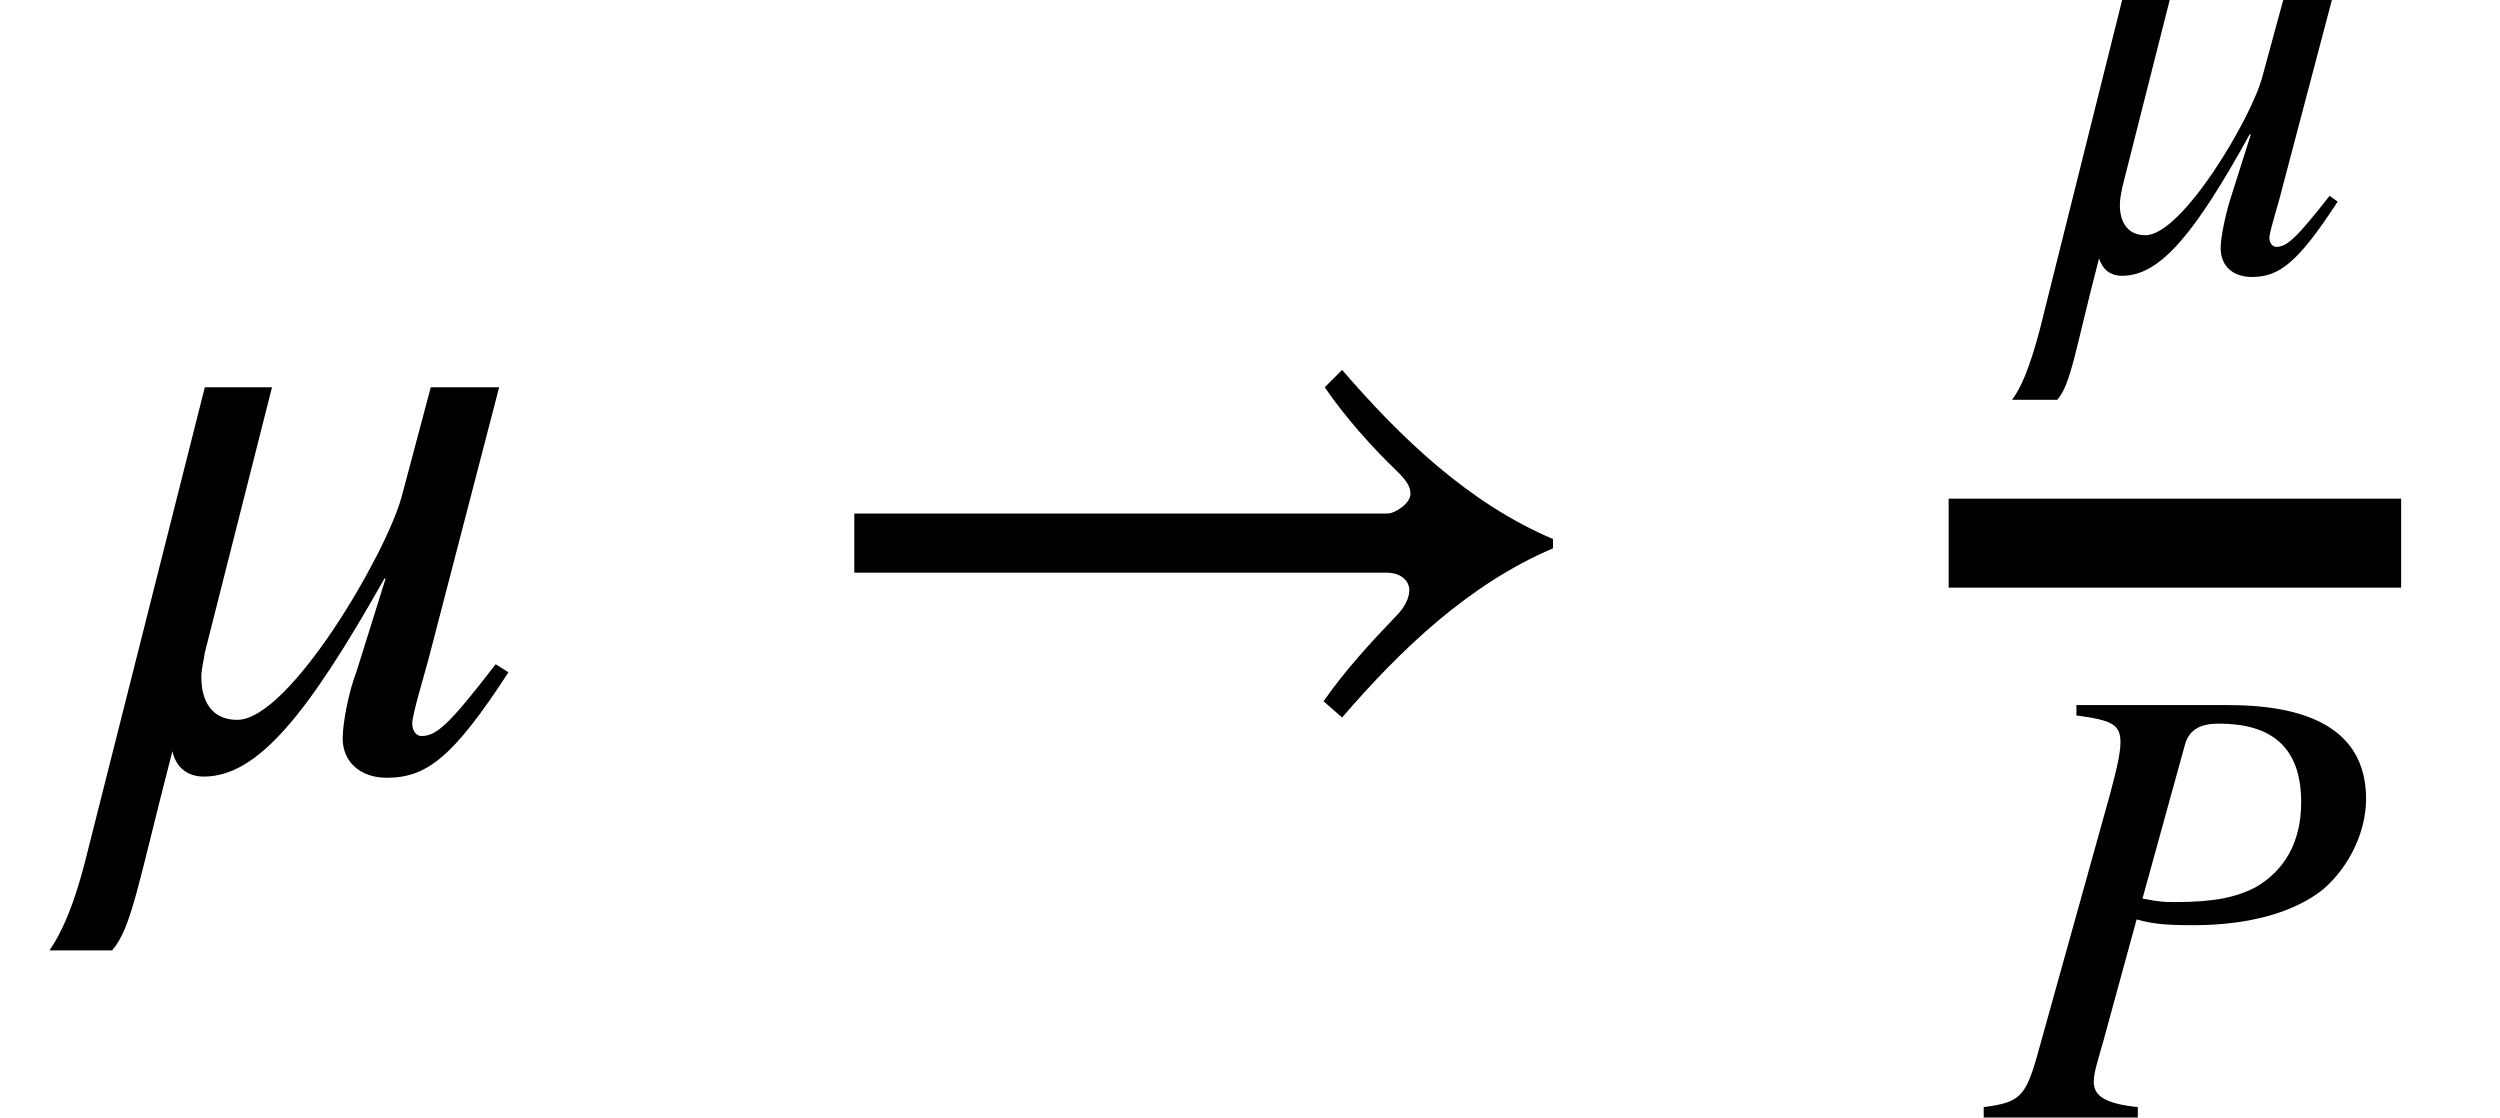 <svg xmlns="http://www.w3.org/2000/svg" xmlns:xlink="http://www.w3.org/1999/xlink" width="33.712pt" height="15.07pt" viewBox="0 0 33.712 15.07" version="1.1">
<defs>
<g>
<symbol overflow="visible" id="glyph0-0">
<path style="stroke:none;" d="M 5.625 -1.406 C 5 -0.594 4.828 -0.438 4.625 -0.438 C 4.547 -0.438 4.5 -0.516 4.5 -0.609 C 4.5 -0.734 4.688 -1.344 4.734 -1.531 L 5.672 -5.141 L 4.75 -5.141 L 4.359 -3.672 C 4.156 -2.906 2.844 -0.656 2.141 -0.656 C 1.797 -0.656 1.656 -0.906 1.656 -1.234 C 1.656 -1.344 1.688 -1.453 1.703 -1.562 L 2.609 -5.141 L 1.703 -5.141 L 0.125 1.109 C -0.062 1.875 -0.234 2.219 -0.391 2.453 L 0.453 2.453 C 0.719 2.141 0.797 1.578 1.266 -0.234 C 1.312 -0.016 1.469 0.109 1.688 0.109 C 2.406 0.109 3.078 -0.703 4.125 -2.562 L 4.141 -2.562 L 3.75 -1.312 C 3.641 -1.031 3.562 -0.609 3.562 -0.406 C 3.562 -0.078 3.812 0.125 4.156 0.125 C 4.688 0.125 5.047 -0.141 5.797 -1.297 Z M 5.625 -1.406 "/>
</symbol>
<symbol overflow="visible" id="glyph1-0">
<path style="stroke:none;" d="M 10.266 -3.094 C 9.125 -3.578 8.203 -4.469 7.422 -5.375 L 7.188 -5.141 C 7.453 -4.75 7.828 -4.328 8.172 -4 C 8.297 -3.875 8.344 -3.797 8.344 -3.703 C 8.344 -3.578 8.141 -3.438 8.031 -3.438 L 0.844 -3.438 L 0.844 -2.641 L 8.016 -2.641 C 8.234 -2.641 8.328 -2.516 8.328 -2.406 C 8.328 -2.297 8.266 -2.172 8.156 -2.062 C 7.797 -1.688 7.453 -1.312 7.172 -0.906 L 7.422 -0.688 C 8.203 -1.594 9.125 -2.484 10.266 -2.969 Z M 10.266 -3.094 "/>
</symbol>
<symbol overflow="visible" id="glyph2-0">
<path style="stroke:none;" d="M 4 -1 C 3.547 -0.422 3.422 -0.312 3.281 -0.312 C 3.234 -0.312 3.188 -0.359 3.188 -0.438 C 3.188 -0.516 3.328 -0.953 3.359 -1.094 L 4.031 -3.641 L 3.375 -3.641 L 3.094 -2.609 C 2.953 -2.062 2.016 -0.469 1.516 -0.469 C 1.281 -0.469 1.172 -0.641 1.172 -0.875 C 1.172 -0.953 1.188 -1.031 1.203 -1.109 L 1.844 -3.641 L 1.203 -3.641 L 0.094 0.797 C -0.047 1.328 -0.156 1.578 -0.281 1.75 L 0.328 1.75 C 0.516 1.531 0.562 1.109 0.891 -0.156 C 0.938 -0.016 1.031 0.078 1.203 0.078 C 1.719 0.078 2.188 -0.5 2.922 -1.828 L 2.938 -1.828 L 2.656 -0.938 C 2.594 -0.734 2.531 -0.438 2.531 -0.297 C 2.531 -0.047 2.703 0.094 2.953 0.094 C 3.328 0.094 3.578 -0.109 4.109 -0.922 Z M 4 -1 "/>
</symbol>
<symbol overflow="visible" id="glyph2-1">
<path style="stroke:none;" d="M 1.25 -5.562 L 1.25 -5.422 C 1.734 -5.359 1.844 -5.297 1.844 -5.062 C 1.844 -4.938 1.812 -4.766 1.703 -4.359 L 0.719 -0.828 C 0.562 -0.281 0.484 -0.203 0 -0.141 L 0 0 L 2.078 0 L 2.078 -0.141 C 1.625 -0.188 1.484 -0.297 1.484 -0.484 C 1.484 -0.609 1.547 -0.797 1.609 -1.016 L 2.062 -2.672 C 2.281 -2.609 2.469 -2.594 2.828 -2.594 C 3.578 -2.594 4.188 -2.766 4.578 -3.078 C 4.922 -3.375 5.156 -3.844 5.156 -4.297 C 5.156 -5.125 4.547 -5.562 3.297 -5.562 Z M 2.719 -5.047 C 2.781 -5.234 2.922 -5.312 3.172 -5.312 C 3.859 -5.312 4.281 -5.016 4.281 -4.25 C 4.281 -3.703 4.047 -3.328 3.672 -3.109 C 3.406 -2.969 3.109 -2.906 2.578 -2.906 C 2.422 -2.906 2.391 -2.906 2.141 -2.953 Z M 2.719 -5.047 "/>
</symbol>
</g>
</defs>
<g id="surface1">
<g style="fill:rgb(0%,0%,0%);fill-opacity:1;">
  <use xlink:href="#glyph0-0" x="1.059" y="10.363"/>
</g>
<g style="fill:rgb(0%,0%,0%);fill-opacity:1;">
  <use xlink:href="#glyph1-0" x="10.676" y="10.363"/>
</g>
<path style="fill:none;stroke-width:1.2;stroke-linecap:butt;stroke-linejoin:miter;stroke:rgb(0%,0%,0%);stroke-opacity:1;stroke-miterlimit:10;" d="M 26.277 -3.039 L 32.379 -3.039 " transform="matrix(1,0,0,1,0,10.363)"/>
<g style="fill:rgb(0%,0%,0%);fill-opacity:1;">
  <use xlink:href="#glyph2-0" x="27.414" y="3.641"/>
</g>
<g style="fill:rgb(0%,0%,0%);fill-opacity:1;">
  <use xlink:href="#glyph2-1" x="26.75" y="15.07"/>
</g>
</g>
</svg>
